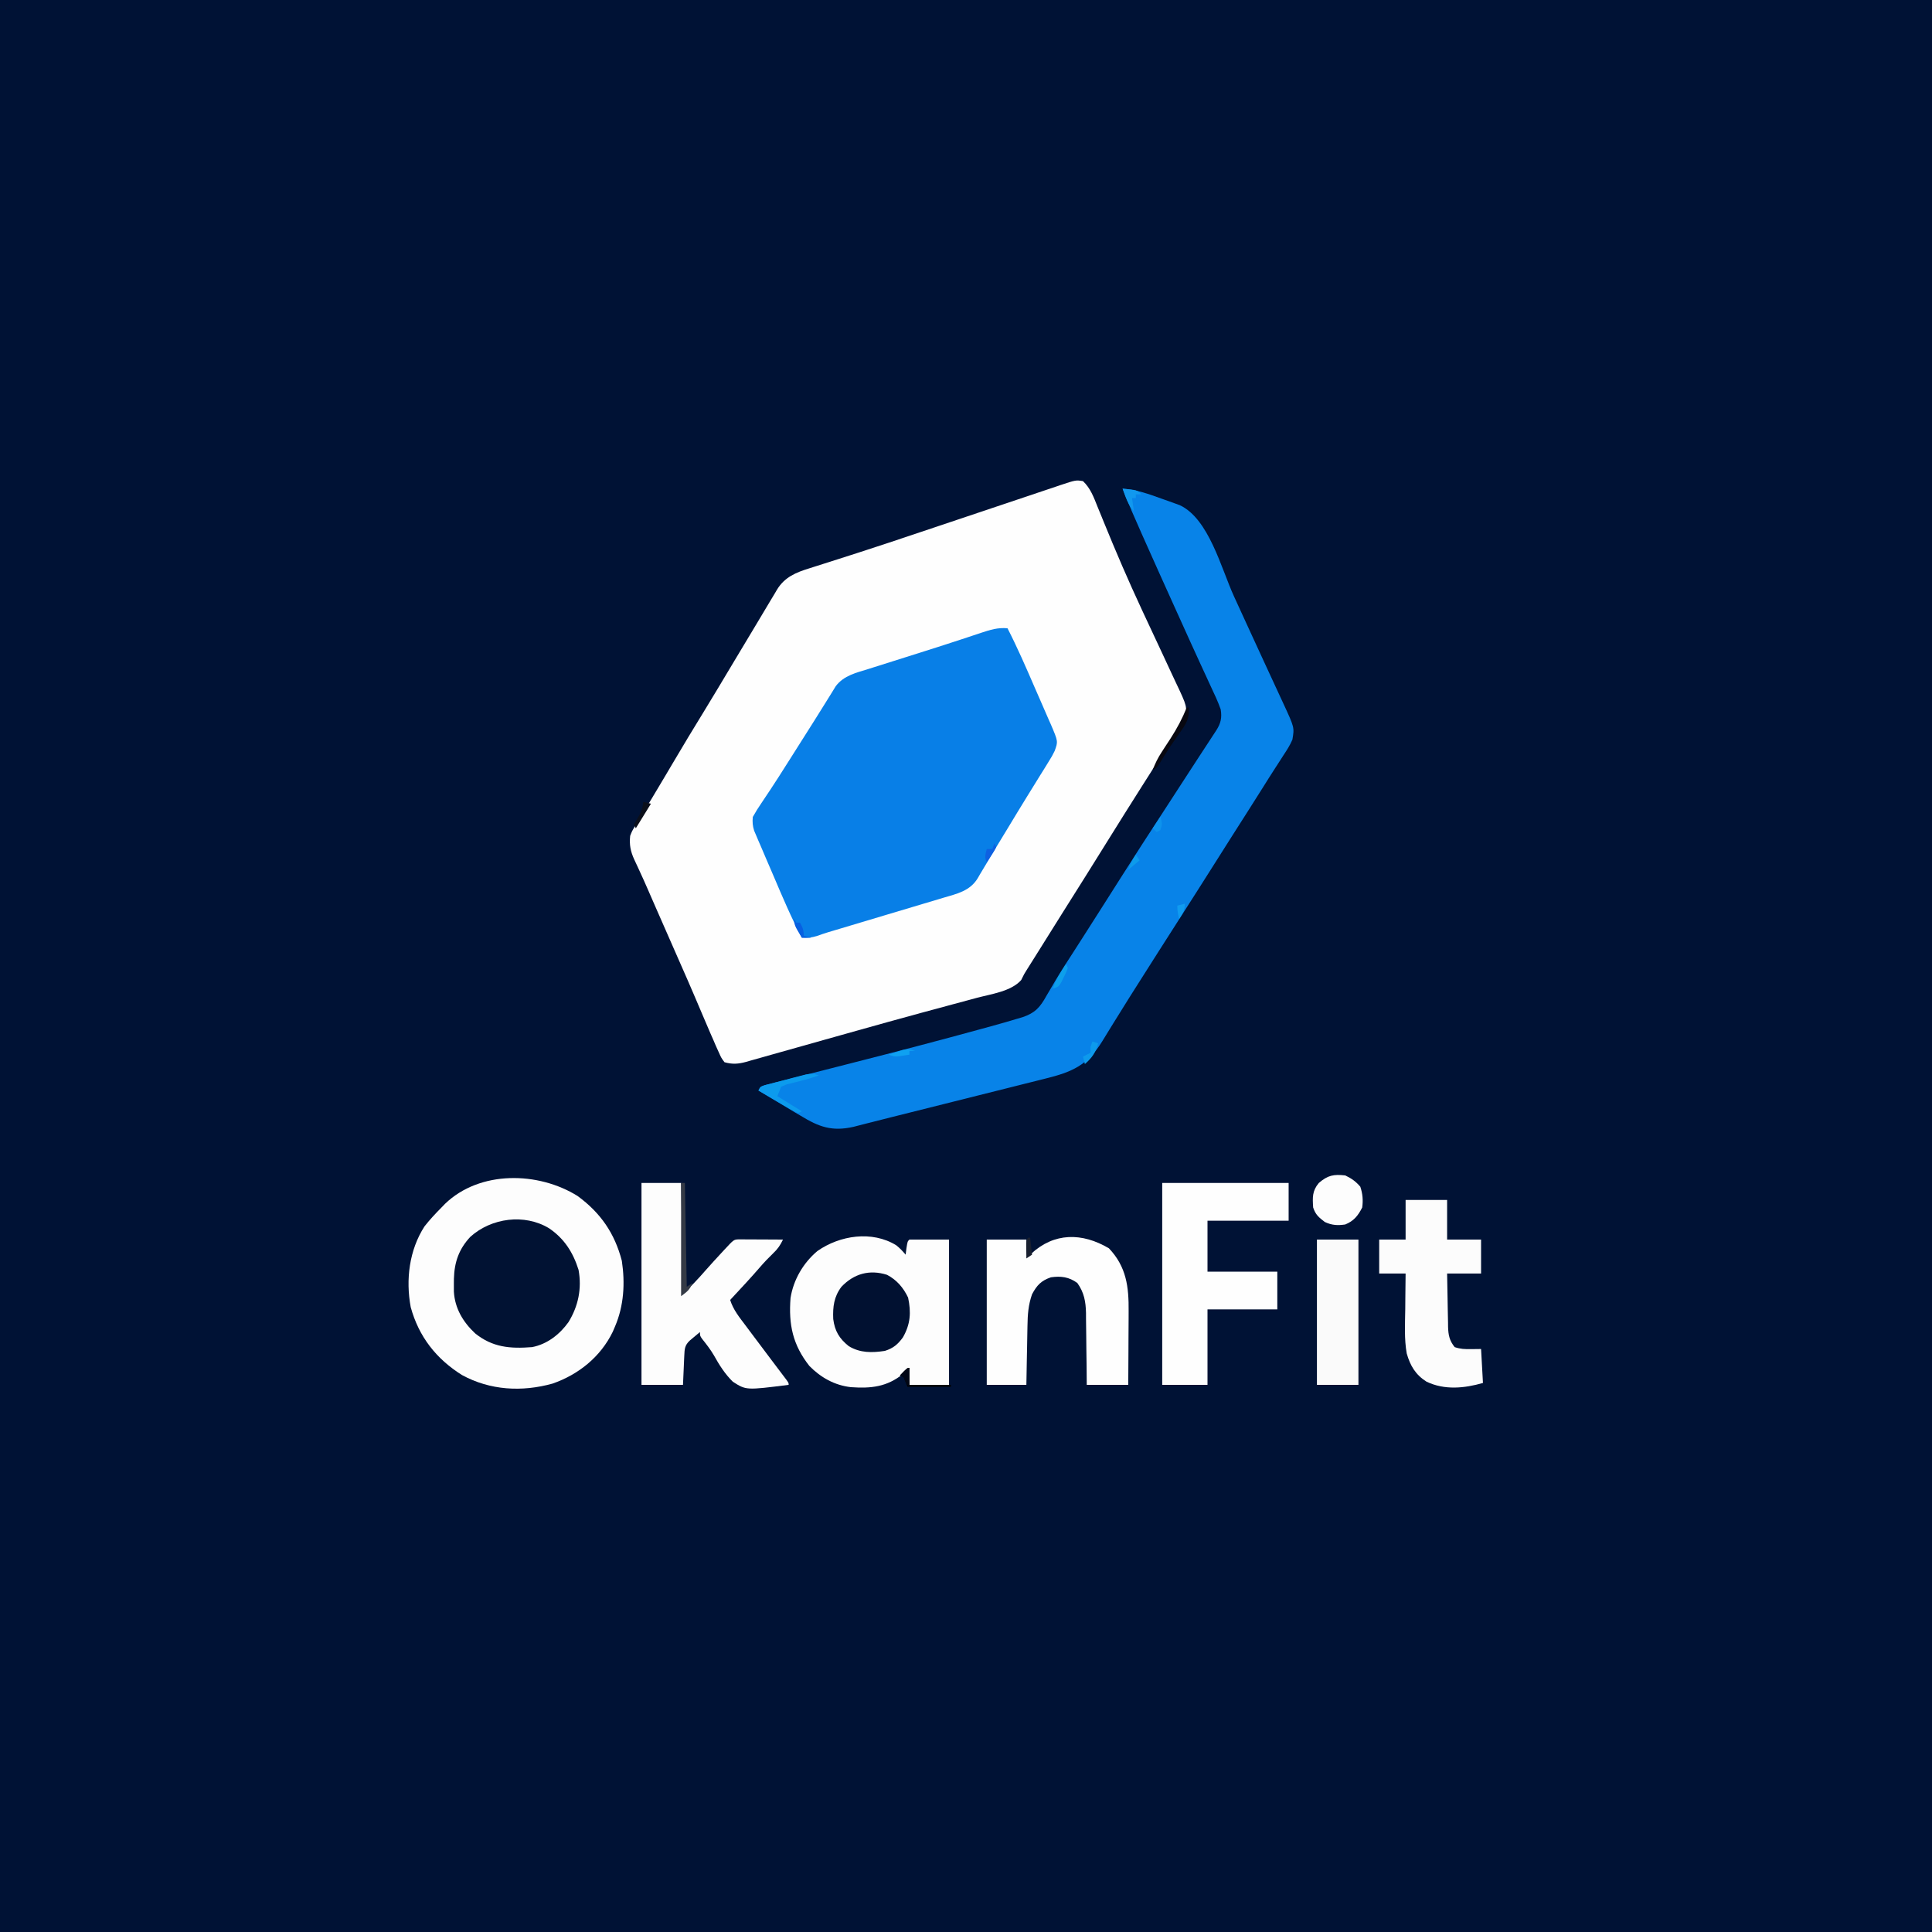 <?xml version="1.0" encoding="UTF-8"?>
<svg version="1.1" xmlns="http://www.w3.org/2000/svg" width="1024" height="1024">
<rect width="100%" height="100%" fill="#333333" stroke="none"/>
<path d="M0 0 C337.92 0 675.84 0 1024 0 C1024 337.92 1024 675.84 1024 1024 C686.08 1024 348.16 1024 0 1024 C0 686.08 0 348.16 0 0 Z " fill="#001235" transform="translate(0,0)"/>
<path d="M0 0 C3.973 3.755 5.707 8.546 7.695 13.523 C8.409 15.265 9.123 17.006 9.837 18.747 C10.395 20.122 10.395 20.122 10.965 21.524 C17.371 37.268 24.068 52.845 31.25 68.25 C31.62 69.047 31.991 69.844 32.373 70.665 C35.616 77.641 38.877 84.609 42.147 91.572 C43.842 95.182 45.521 98.799 47.19 102.421 C47.804 103.744 48.423 105.065 49.048 106.383 C55.282 119.528 55.282 119.528 54 126 C52.273 129.602 50.127 132.832 47.875 136.125 C46.579 138.088 45.283 140.052 43.988 142.016 C43.323 143.011 42.657 144.007 41.971 145.033 C38.934 149.604 35.999 154.239 33.062 158.875 C32.488 159.778 31.913 160.68 31.322 161.61 C25.123 171.352 19.013 181.148 12.904 190.946 C9.71 196.07 6.512 201.191 3.312 206.312 C2.686 207.315 2.06 208.318 1.414 209.351 C-2.845 216.164 -7.127 222.962 -11.425 229.75 C-16.293 237.447 -21.113 245.174 -25.926 252.906 C-27.108 254.802 -28.299 256.693 -29.5 258.577 C-31.124 261.125 -31.124 261.125 -32.75 264.449 C-38.05 270.457 -48.615 271.852 -56.188 273.863 C-57.168 274.128 -58.148 274.394 -59.159 274.667 C-62.438 275.553 -65.719 276.433 -69 277.312 C-73.885 278.628 -78.769 279.947 -83.652 281.27 C-84.308 281.447 -84.964 281.624 -85.64 281.807 C-97.123 284.916 -108.58 288.114 -120.032 291.336 C-122.872 292.135 -125.713 292.932 -128.554 293.728 C-129.961 294.123 -129.961 294.123 -131.395 294.525 C-133.289 295.055 -135.182 295.586 -137.075 296.117 C-141.788 297.438 -146.5 298.764 -151.208 300.1 C-155.691 301.372 -160.176 302.633 -164.664 303.885 C-166.334 304.353 -168.002 304.826 -169.669 305.303 C-171.967 305.96 -174.269 306.602 -176.573 307.24 C-177.241 307.435 -177.909 307.63 -178.598 307.832 C-182.721 308.952 -185.872 309.174 -190 308 C-191.698 305.741 -191.698 305.741 -193.02 302.762 C-193.515 301.67 -194.011 300.579 -194.522 299.455 C-195.01 298.315 -195.497 297.175 -196 296 C-196.468 294.941 -196.937 293.882 -197.419 292.792 C-198.87 289.477 -200.283 286.147 -201.688 282.812 C-202.744 280.323 -203.804 277.835 -204.863 275.348 C-205.26 274.414 -205.26 274.414 -205.665 273.462 C-208.189 267.538 -210.773 261.641 -213.375 255.75 C-217.685 245.987 -221.975 236.216 -226.25 226.438 C-227.529 223.514 -227.529 223.514 -228.808 220.59 C-229.361 219.324 -229.912 218.058 -230.461 216.791 C-231.928 213.415 -233.428 210.061 -234.979 206.723 C-235.466 205.657 -235.466 205.657 -235.962 204.57 C-236.582 203.215 -237.212 201.864 -237.855 200.519 C-239.827 196.168 -240.488 192.753 -240 188 C-239.016 185.51 -239.016 185.51 -237.605 183.191 C-237.071 182.295 -236.537 181.399 -235.987 180.476 C-235.393 179.514 -234.799 178.553 -234.188 177.562 C-233.573 176.54 -232.959 175.517 -232.326 174.464 C-230.969 172.206 -229.607 169.952 -228.239 167.701 C-225.836 163.741 -223.476 159.755 -221.121 155.766 C-220.284 154.35 -219.447 152.933 -218.611 151.517 C-217.991 150.469 -217.991 150.469 -217.359 149.4 C-211.912 140.188 -206.417 131.011 -200.792 121.906 C-198.37 117.978 -195.993 114.024 -193.625 110.062 C-193.137 109.247 -192.648 108.432 -192.145 107.593 C-189.715 103.538 -187.287 99.481 -184.861 95.423 C-180.62 88.331 -176.372 81.243 -172.106 74.165 C-170.003 70.673 -167.914 67.172 -165.836 63.664 C-164.975 62.234 -164.113 60.804 -163.25 59.375 C-162.893 58.761 -162.536 58.147 -162.167 57.515 C-158.067 50.811 -152.101 48.407 -144.937 46.193 C-143.744 45.811 -143.744 45.811 -142.526 45.421 C-140.79 44.866 -139.052 44.315 -137.313 43.767 C-132.472 42.242 -127.643 40.685 -122.812 39.132 C-121.78 38.801 -120.749 38.471 -119.687 38.13 C-108.579 34.561 -97.517 30.854 -86.458 27.136 C-83.004 25.975 -79.549 24.817 -76.094 23.659 C-66.686 20.506 -57.279 17.351 -47.876 14.185 C-42.013 12.21 -36.147 10.243 -30.279 8.281 C-28.072 7.542 -25.865 6.799 -23.66 6.054 C-20.617 5.026 -17.571 4.007 -14.524 2.991 C-13.628 2.685 -12.731 2.38 -11.808 2.066 C-3.815 -0.581 -3.815 -0.581 0 0 Z " fill="#FEFEFE" transform="translate(574,255)"/>
<path d="M0 0 C5.255 10.258 9.831 20.784 14.404 31.36 C15.389 33.63 16.38 35.897 17.378 38.162 C18.826 41.451 20.255 44.747 21.68 48.047 C22.129 49.056 22.577 50.066 23.04 51.106 C26.824 59.98 26.824 59.98 25 65 C23.596 67.807 23.596 67.807 21.781 70.727 C21.105 71.827 20.428 72.928 19.731 74.062 C18.987 75.249 18.244 76.437 17.5 77.625 C16.734 78.864 15.969 80.104 15.205 81.345 C13.612 83.93 12.014 86.512 10.414 89.093 C6.948 94.691 3.549 100.33 0.143 105.965 C-1.622 108.88 -3.397 111.789 -5.172 114.699 C-7.5 118.52 -9.806 122.352 -12.078 126.207 C-12.948 127.659 -13.818 129.111 -14.688 130.562 C-15.049 131.193 -15.411 131.824 -15.783 132.474 C-19.888 139.246 -26.765 140.704 -33.938 142.82 C-35.236 143.211 -35.236 143.211 -36.561 143.609 C-39.372 144.453 -42.186 145.289 -45 146.125 C-46.939 146.706 -48.878 147.287 -50.817 147.868 C-55.644 149.315 -60.472 150.756 -65.301 152.195 C-71.339 153.996 -77.374 155.807 -83.409 157.617 C-85.268 158.174 -87.127 158.729 -88.986 159.284 C-90.658 159.783 -90.658 159.783 -92.363 160.293 C-93.315 160.577 -94.267 160.861 -95.247 161.153 C-97.195 161.752 -99.125 162.41 -101.04 163.107 C-103.886 163.966 -106.052 164.173 -109 164 C-114.64 153.387 -119.29 142.337 -123.998 131.289 C-125.384 128.042 -126.783 124.801 -128.184 121.561 C-129.069 119.49 -129.953 117.419 -130.836 115.348 C-131.255 114.383 -131.673 113.418 -132.105 112.425 C-132.486 111.523 -132.867 110.621 -133.259 109.692 C-133.596 108.904 -133.934 108.116 -134.281 107.305 C-135.096 104.692 -135.257 102.722 -135 100 C-133.546 97.391 -132.061 95.013 -130.375 92.562 C-129.359 91.041 -128.345 89.519 -127.332 87.996 C-126.79 87.188 -126.248 86.379 -125.69 85.546 C-122.749 81.114 -119.91 76.618 -117.062 72.125 C-116.473 71.198 -115.883 70.27 -115.276 69.315 C-111.909 64.016 -108.552 58.712 -105.203 53.402 C-104.204 51.819 -103.205 50.238 -102.203 48.657 C-99.922 45.056 -97.656 41.448 -95.43 37.812 C-94.641 36.542 -93.852 35.271 -93.062 34 C-92.059 32.36 -92.059 32.36 -91.035 30.688 C-86.696 24.958 -80.153 23.584 -73.559 21.523 C-72.53 21.196 -71.502 20.869 -70.443 20.533 C-67.11 19.474 -63.774 18.424 -60.438 17.375 C-58.156 16.654 -55.875 15.932 -53.595 15.209 C-50.203 14.134 -46.81 13.06 -43.418 11.989 C-37.158 10.01 -30.909 8.004 -24.676 5.945 C-23.375 5.518 -22.074 5.09 -20.774 4.663 C-18.496 3.911 -16.22 3.153 -13.947 2.388 C-9.172 0.822 -5.1 -0.486 0 0 Z " fill="#087FE7" transform="translate(534,333)"/>
<path d="M0 0 C7.361 0.529 13.784 2.791 20.688 5.312 C21.802 5.704 22.916 6.095 24.064 6.498 C25.14 6.887 26.216 7.275 27.324 7.676 C28.294 8.026 29.265 8.375 30.264 8.736 C45.701 15.871 52.254 42.261 59 57 C59.883 58.925 60.765 60.849 61.648 62.773 C62.922 65.55 64.194 68.327 65.464 71.104 C68.499 77.741 71.554 84.368 74.617 90.992 C75.023 91.87 75.429 92.749 75.848 93.654 C77.493 97.212 79.138 100.771 80.786 104.328 C81.943 106.826 83.099 109.325 84.254 111.824 C84.602 112.575 84.951 113.326 85.31 114.1 C91.089 126.611 91.089 126.611 90 133 C88.746 135.999 87.048 138.613 85.25 141.312 C84.754 142.089 84.258 142.865 83.747 143.665 C82.701 145.301 81.647 146.932 80.586 148.559 C78.571 151.66 76.609 154.793 74.646 157.927 C69.212 166.585 63.699 175.193 58.207 183.814 C54.499 189.638 50.806 195.471 47.125 201.312 C41.813 209.739 36.445 218.13 31.072 226.517 C22.363 240.112 13.692 253.73 5.062 267.375 C4.588 268.125 4.113 268.874 3.624 269.646 C0.75 274.194 -2.089 278.761 -4.906 283.344 C-5.91 284.969 -5.91 284.969 -6.934 286.627 C-8.241 288.746 -9.542 290.868 -10.838 292.994 C-18.681 305.684 -26.823 309.199 -40.969 312.686 C-42.381 313.043 -42.381 313.043 -43.822 313.407 C-46.903 314.184 -49.987 314.951 -53.07 315.719 C-55.237 316.263 -57.404 316.809 -59.571 317.354 C-65.262 318.786 -70.954 320.209 -76.647 321.631 C-82.396 323.068 -88.143 324.513 -93.891 325.957 C-103.286 328.317 -112.682 330.676 -122.082 333.019 C-126.311 334.074 -130.537 335.135 -134.757 336.221 C-135.487 336.407 -136.216 336.593 -136.968 336.785 C-138.879 337.274 -140.788 337.768 -142.697 338.261 C-154.009 340.792 -160.903 338.326 -170.625 332.375 C-171.679 331.758 -172.734 331.14 -173.82 330.504 C-176.897 328.695 -179.95 326.853 -183 325 C-184.924 323.845 -186.848 322.692 -188.773 321.539 C-190.182 320.693 -191.591 319.847 -193 319 C-192 317 -192 317 -189.96 316.264 C-189.059 316.035 -188.158 315.806 -187.229 315.571 C-185.688 315.173 -185.688 315.173 -184.116 314.767 C-182.986 314.484 -181.856 314.202 -180.691 313.91 C-179.519 313.61 -178.347 313.31 -177.14 313 C-174.606 312.352 -172.073 311.707 -169.538 311.067 C-165.546 310.06 -161.558 309.04 -157.57 308.019 C-152.875 306.817 -148.18 305.617 -143.484 304.421 C-120.395 298.538 -97.335 292.528 -74.361 286.211 C-72.817 285.787 -71.274 285.365 -69.73 284.944 C-65.133 283.691 -60.561 282.379 -56 281 C-55.006 280.708 -54.011 280.416 -52.987 280.115 C-46.374 277.885 -43.689 274.84 -40.375 268.812 C-39.361 267.095 -38.346 265.379 -37.328 263.664 C-36.529 262.29 -36.529 262.29 -35.713 260.888 C-32.655 255.733 -29.376 250.721 -26.125 245.688 C-24.754 243.55 -23.384 241.412 -22.016 239.273 C-21.007 237.699 -21.007 237.699 -19.979 236.093 C-16.936 231.337 -13.905 226.576 -10.875 221.812 C-10.305 220.916 -9.734 220.02 -9.147 219.096 C-6.275 214.582 -3.407 210.066 -0.543 205.547 C6.715 194.105 14.064 182.727 21.48 171.387 C24.931 166.111 28.357 160.82 31.776 155.524 C34.497 151.312 37.233 147.108 39.977 142.91 C40.663 141.86 41.349 140.809 42.057 139.727 C43.416 137.647 44.777 135.567 46.139 133.488 C46.755 132.545 47.372 131.601 48.008 130.629 C48.561 129.784 49.114 128.939 49.684 128.069 C52.078 124.305 52.704 121.41 52 117 C50.514 112.765 48.596 108.746 46.688 104.688 C46.107 103.427 45.528 102.166 44.95 100.905 C43.675 98.122 42.392 95.342 41.105 92.564 C37.656 85.102 34.282 77.606 30.897 70.114 C29.685 67.431 28.471 64.749 27.256 62.067 C22.173 50.836 17.115 39.594 12.1 28.331 C11.419 26.8 10.736 25.269 10.053 23.738 C6.55 15.884 3.095 8.026 0 0 Z " fill="#0883E8" transform="translate(595,259)"/>
<path d="M0 0 C12.218 8.949 19.682 19.77 23.48 34.387 C25.249 46.157 24.588 58.133 19.891 69.117 C19.49 70.058 19.089 70.999 18.676 71.969 C12.218 85.259 0.627 94.596 -13.172 99.43 C-29.384 103.964 -46.316 103.073 -61.262 94.906 C-74.91 86.331 -84.135 74.588 -88.422 58.93 C-91.136 44.366 -89.21 28.68 -81.109 16.117 C-78.314 12.563 -75.3 9.318 -72.109 6.117 C-71.482 5.466 -70.854 4.815 -70.207 4.145 C-51.699 -13.659 -20.771 -12.94 0 0 Z " fill="#FDFDFD" transform="translate(306.109,633.883)"/>
<path d="M0 0 C1.946 1.565 3.392 3.07 5 5 C5.144 3.866 5.289 2.731 5.438 1.562 C6 -2 6 -2 7 -3 C13.93 -3 20.86 -3 28 -3 C28 22.41 28 47.82 28 74 C21.07 74 14.14 74 7 74 C6.505 70.04 6.505 70.04 6 66 C5.196 66.743 4.391 67.485 3.562 68.25 C-4.888 75.084 -13.392 75.988 -23.995 75.223 C-32.596 74.266 -39.989 70.124 -46 64 C-54.825 52.806 -57.083 42.089 -56 28 C-54.499 18.32 -49.241 9.345 -41.75 3.062 C-29.863 -5.248 -12.864 -7.879 0 0 Z " fill="#FDFDFD" transform="translate(475,660)"/>
<path d="M0 0 C6.93 0 13.86 0 21 0 C21.33 19.47 21.66 38.94 22 59 C26.17 54.83 30.074 50.827 33.895 46.395 C36.671 43.237 39.52 40.149 42.375 37.062 C42.911 36.482 43.448 35.902 44.001 35.304 C48.91 30.004 48.91 30.004 51.5 29.886 C52.584 29.892 53.668 29.897 54.785 29.902 C55.955 29.906 57.125 29.909 58.33 29.912 C59.562 29.92 60.793 29.929 62.062 29.938 C63.916 29.944 63.916 29.944 65.807 29.951 C68.871 29.963 71.936 29.979 75 30 C73.576 32.978 72.221 34.979 69.812 37.25 C67.364 39.628 65.039 42.038 62.812 44.625 C57.7 50.559 52.328 56.26 47 62 C48.639 67.25 51.923 71.229 55.188 75.562 C55.797 76.382 56.407 77.201 57.036 78.044 C60.429 82.595 63.847 87.126 67.262 91.66 C67.949 92.574 68.637 93.488 69.345 94.429 C70.686 96.21 72.029 97.988 73.376 99.764 C73.981 100.566 74.587 101.369 75.211 102.195 C75.75 102.907 76.29 103.619 76.845 104.352 C78 106 78 106 78 107 C55.455 109.854 55.455 109.854 48.444 105.362 C44.232 101.257 41.224 96.453 38.373 91.34 C36.542 88.218 34.367 85.436 32.113 82.611 C31 81 31 81 31 79 C29.851 79.954 28.706 80.914 27.562 81.875 C26.924 82.409 26.286 82.942 25.629 83.492 C22.906 86.013 22.842 87.995 22.684 91.57 C22.645 92.377 22.607 93.185 22.568 94.016 C22.503 95.555 22.503 95.555 22.438 97.125 C22.293 100.384 22.149 103.642 22 107 C14.74 107 7.48 107 0 107 C0 71.69 0 36.38 0 0 Z " fill="#FDFDFD" transform="translate(340,627)"/>
<path d="M0 0 C22.11 0 44.22 0 67 0 C67 6.6 67 13.2 67 20 C52.81 20 38.62 20 24 20 C24 28.91 24 37.82 24 47 C36.21 47 48.42 47 61 47 C61 53.6 61 60.2 61 67 C48.79 67 36.58 67 24 67 C24 80.2 24 93.4 24 107 C16.08 107 8.16 107 0 107 C0 71.69 0 36.38 0 0 Z " fill="#FEFEFE" transform="translate(616,627)"/>
<path d="M0 0 C9.293 9.809 10.571 20.432 10.445 33.41 C10.442 34.529 10.44 35.649 10.437 36.802 C10.426 40.347 10.401 43.892 10.375 47.438 C10.365 49.854 10.356 52.27 10.348 54.686 C10.327 60.582 10.288 66.478 10.25 72.375 C2.99 72.375 -4.27 72.375 -11.75 72.375 C-11.776 69.147 -11.802 65.919 -11.828 62.594 C-11.867 59.449 -11.912 56.305 -11.958 53.161 C-11.986 50.985 -12.007 48.808 -12.021 46.632 C-12.043 43.494 -12.089 40.357 -12.141 37.219 C-12.142 36.254 -12.143 35.289 -12.144 34.295 C-12.274 28.247 -13.163 23.374 -16.75 18.375 C-21.171 15.16 -25.449 14.612 -30.75 15.375 C-35.951 17.175 -38.159 19.564 -40.75 24.375 C-42.714 29.995 -43.085 35.101 -43.164 41.027 C-43.183 41.927 -43.203 42.828 -43.223 43.755 C-43.282 46.607 -43.329 49.46 -43.375 52.312 C-43.413 54.256 -43.452 56.199 -43.492 58.143 C-43.589 62.887 -43.669 67.631 -43.75 72.375 C-50.68 72.375 -57.61 72.375 -64.75 72.375 C-64.75 46.965 -64.75 21.555 -64.75 -4.625 C-57.82 -4.625 -50.89 -4.625 -43.75 -4.625 C-43.42 -1.655 -43.09 1.315 -42.75 4.375 C-42.265 3.904 -41.781 3.434 -41.281 2.949 C-29.037 -8.424 -14.241 -8.415 0 0 Z " fill="#FEFEFE" transform="translate(587.75,661.625)"/>
<path d="M0 0 C8.063 5.463 12.731 12.778 15.641 22.039 C17.45 31.911 15.523 41.26 10.312 49.75 C5.643 56.276 -0.999 61.476 -9 63 C-20.575 63.924 -29.967 63.138 -39.148 55.73 C-45.556 49.742 -49.9 42.511 -50.434 33.633 C-50.457 32.13 -50.458 30.627 -50.438 29.125 C-50.43 28.336 -50.422 27.548 -50.415 26.735 C-50.167 17.952 -47.77 11.015 -41.699 4.531 C-30.578 -5.491 -13.009 -7.868 0 0 Z " fill="#011233" transform="translate(291,651)"/>
<path d="M0 0 C7.26 0 14.52 0 22 0 C22 6.93 22 13.86 22 21 C27.94 21 33.88 21 40 21 C40 26.94 40 32.88 40 39 C34.06 39 28.12 39 22 39 C22.074 43.751 22.157 48.501 22.262 53.252 C22.296 54.867 22.324 56.481 22.346 58.096 C22.38 60.423 22.432 62.748 22.488 65.074 C22.495 65.792 22.501 66.51 22.508 67.25 C22.635 71.629 23.238 74.551 26 78 C29.149 79.05 31.388 79.101 34.688 79.062 C36.441 79.042 38.194 79.021 40 79 C40.495 87.91 40.495 87.91 41 97 C31.088 99.832 20.669 100.885 11.086 96.316 C5.264 92.642 2.453 87.872 0.591 81.353 C-0.77 73.63 -0.3 65.689 -0.188 57.875 C-0.172 56.042 -0.159 54.208 -0.146 52.375 C-0.114 47.916 -0.062 43.458 0 39 C-4.62 39 -9.24 39 -14 39 C-14 33.06 -14 27.12 -14 21 C-9.38 21 -4.76 21 0 21 C0 14.07 0 7.14 0 0 Z " fill="#FCFCFC" transform="translate(745,636)"/>
<path d="M0 0 C7.26 0 14.52 0 22 0 C22 25.41 22 50.82 22 77 C14.74 77 7.48 77 0 77 C0 51.59 0 26.18 0 0 Z " fill="#FAFAFA" transform="translate(698,657)"/>
<path d="M0 0 C5.191 2.744 8.645 6.817 11.148 12.062 C12.799 19.865 12.424 26.072 8.426 33.105 C5.74 36.834 3.248 38.927 -1.164 40.312 C-7.987 41.35 -14.25 41.456 -20.289 37.812 C-25.322 33.783 -27.716 29.813 -28.535 23.414 C-28.806 16.897 -28.161 11.597 -24.164 6.312 C-17.544 -0.609 -9.312 -2.958 0 0 Z " fill="#011131" transform="translate(470.164,675.688)"/>
<path d="M0 0 C3.208 1.497 5.729 3.275 8 6 C9.243 9.729 9.528 13.127 9 17 C6.779 21.36 4.564 24.133 0 26 C-4.049 26.593 -7.083 26.428 -10.812 24.688 C-14.013 22.219 -15.702 20.893 -17 17 C-17.343 11.691 -17.542 8.251 -14 4 C-9.2 -0.13 -6.089 -0.677 0 0 Z " fill="#FDFDFD" transform="translate(713,623)"/>
<path d="M0 0 C0.66 0 1.32 0 2 0 C2.33 18.15 2.66 36.3 3 55 C3.99 54.34 4.98 53.68 6 53 C4.461 56.719 3.525 57.356 0 60 C0 40.2 0 20.4 0 0 Z " fill="#343A46" transform="translate(361,627)"/>
<path d="M0 0 C-3.175 1.105 -6.315 2.079 -9.578 2.895 C-11.396 3.349 -11.396 3.349 -13.25 3.812 C-15.083 4.255 -15.083 4.255 -16.953 4.707 C-17.959 5.134 -18.964 5.56 -20 6 C-20.66 7.65 -21.32 9.3 -22 11 C-15.565 14.96 -15.565 14.96 -9 19 C-9.66 19.33 -10.32 19.66 -11 20 C-13.155 19.012 -13.155 19.012 -15.789 17.473 C-17.201 16.656 -17.201 16.656 -18.641 15.822 C-19.625 15.242 -20.61 14.661 -21.625 14.062 C-22.618 13.486 -23.61 12.909 -24.633 12.314 C-27.093 10.883 -29.548 9.445 -32 8 C-31 6 -31 6 -28.471 5.115 C-24.879 4.171 -21.287 3.23 -17.688 2.312 C-16.438 1.979 -15.188 1.646 -13.9 1.303 C-12.7 0.993 -11.499 0.683 -10.262 0.363 C-9.158 0.078 -8.054 -0.208 -6.917 -0.503 C-4.134 -0.977 -2.616 -0.952 0 0 Z " fill="#0C9BED" transform="translate(434,570)"/>
<path d="M0 0 C0.33 0 0.66 0 1 0 C1.629 5.627 -0.383 8.789 -3.562 13.188 C-4.482 14.506 -5.4 15.825 -6.316 17.145 C-6.772 17.792 -7.227 18.44 -7.696 19.108 C-10.144 22.659 -12.37 26.348 -14.625 30.023 C-16 32 -16 32 -18 33 C-16.738 29.621 -15.296 26.687 -13.32 23.672 C-12.803 22.871 -12.286 22.071 -11.754 21.246 C-10.677 19.597 -9.599 17.948 -8.52 16.301 C-5.132 11.047 -2.351 5.794 0 0 Z " fill="#080811" transform="translate(629,375)"/>
<path d="M0 0 C0 2.97 0 5.94 0 9 C7.26 9 14.52 9 22 9 C22 9.33 22 9.66 22 10 C14.41 10 6.82 10 -1 10 C-1.66 8.35 -2.32 6.7 -3 5 C-3.66 4.67 -4.32 4.34 -5 4 C-1.125 0 -1.125 0 0 0 Z " fill="#000000" transform="translate(482,725)"/>
<path d="M0 0 C7.75 0.75 7.75 0.75 10 3 C9.01 3 8.02 3 7 3 C7 3.66 7 4.32 7 5 C6.34 5 5.68 5 5 5 C5.33 7.31 5.66 9.62 6 12 C2.828 8.375 1.571 4.488 0 0 Z " fill="#1198EE" transform="translate(595,259)"/>
<path d="M0 0 C0.99 0.33 1.98 0.66 3 1 C1.723 5.993 -0.173 8.576 -4 12 C-4.33 10.68 -4.66 9.36 -5 8 C-3.68 7.34 -2.36 6.68 -1 6 C-1 5.01 -1 4.02 -1 3 C-0.67 2.01 -0.34 1.02 0 0 Z " fill="#0D9AEC" transform="translate(579,552)"/>
<path d="M0 0 C1.32 0.33 2.64 0.66 4 1 C1.36 5.29 -1.28 9.58 -4 14 C-4.33 13.34 -4.66 12.68 -5 12 C-4.017 10.262 -3.028 8.527 -1.992 6.82 C-0.78 4.596 -0.304 2.505 0 0 Z " fill="#0B0F1A" transform="translate(341,425)"/>
<path d="M0 0 C0.33 0.66 0.66 1.32 1 2 C1.66 2 2.32 2 3 2 C4.461 4.647 5 5.894 5 9 C6.32 9.33 7.64 9.66 9 10 C7.35 10 5.7 10 4 10 C0 3.375 0 3.375 0 0 Z " fill="#0760E1" transform="translate(421,487)"/>
<path d="M0 0 C-0.99 0 -1.98 0 -3 0 C-3 0.66 -3 1.32 -3 2 C-4.258 2.186 -5.516 2.371 -6.812 2.562 C-7.874 2.719 -7.874 2.719 -8.957 2.879 C-11 3 -11 3 -14 2 C-12.421 1.467 -10.836 0.949 -9.25 0.438 C-8.368 0.147 -7.487 -0.143 -6.578 -0.441 C-3.922 -1.017 -2.53 -0.892 0 0 Z " fill="#0FA1F1" transform="translate(485,557)"/>
<path d="M0 0 C0.33 0.66 0.66 1.32 1 2 C0.109 4.348 0.109 4.348 -1.25 7.062 C-1.688 7.961 -2.127 8.859 -2.578 9.785 C-4 12 -4 12 -7 13 C-5.358 8.224 -2.735 4.206 0 0 Z " fill="#0D9FEB" transform="translate(565,511)"/>
<path d="M0 0 C0 3.3 0 6.6 0 10 C-2 8 -2 8 -3 5 C-3.66 4.67 -4.32 4.34 -5 4 C-1.125 0 -1.125 0 0 0 Z " fill="#010615" transform="translate(482,725)"/>
<path d="M0 0 C0.33 0 0.66 0 1 0 C1.33 2.97 1.66 5.94 2 9 C1.01 9.66 0.02 10.32 -1 11 C-1.027 9.354 -1.046 7.708 -1.062 6.062 C-1.074 5.146 -1.086 4.229 -1.098 3.285 C-1 1 -1 1 0 0 Z " fill="#181F2F" transform="translate(545,656)"/>
<path d="M0 0 C1.039 3.116 1.09 4.026 0 7 C-0.99 7.495 -0.99 7.495 -2 8 C-2.66 7.34 -3.32 6.68 -4 6 C-2.68 4.02 -1.36 2.04 0 0 Z " fill="#0D93EC" transform="translate(615,433)"/>
<path d="M0 0 C0 3.576 -1.088 5.053 -3 8 C-3.687 5.509 -4 3.621 -4 1 C-2.68 0.67 -1.36 0.34 0 0 Z " fill="#109CF0" transform="translate(628,479)"/>
<path d="M0 0 C0.33 0.66 0.66 1.32 1 2 C0.004 3.945 0.004 3.945 -1.438 6.125 C-1.911 6.849 -2.384 7.574 -2.871 8.32 C-3.244 8.875 -3.616 9.429 -4 10 C-5.333 7.333 -4.671 5.833 -4 3 C-3.01 3 -2.02 3 -1 3 C-0.67 2.01 -0.34 1.02 0 0 Z " fill="#0E61E1" transform="translate(527,447)"/>
<path d="M0 0 C0.66 0.99 1.32 1.98 2 3 C-0.97 5.475 -0.97 5.475 -4 8 C-2.875 5.028 -1.777 2.666 0 0 Z " fill="#0D9BEB" transform="translate(602,453)"/>
</svg>
